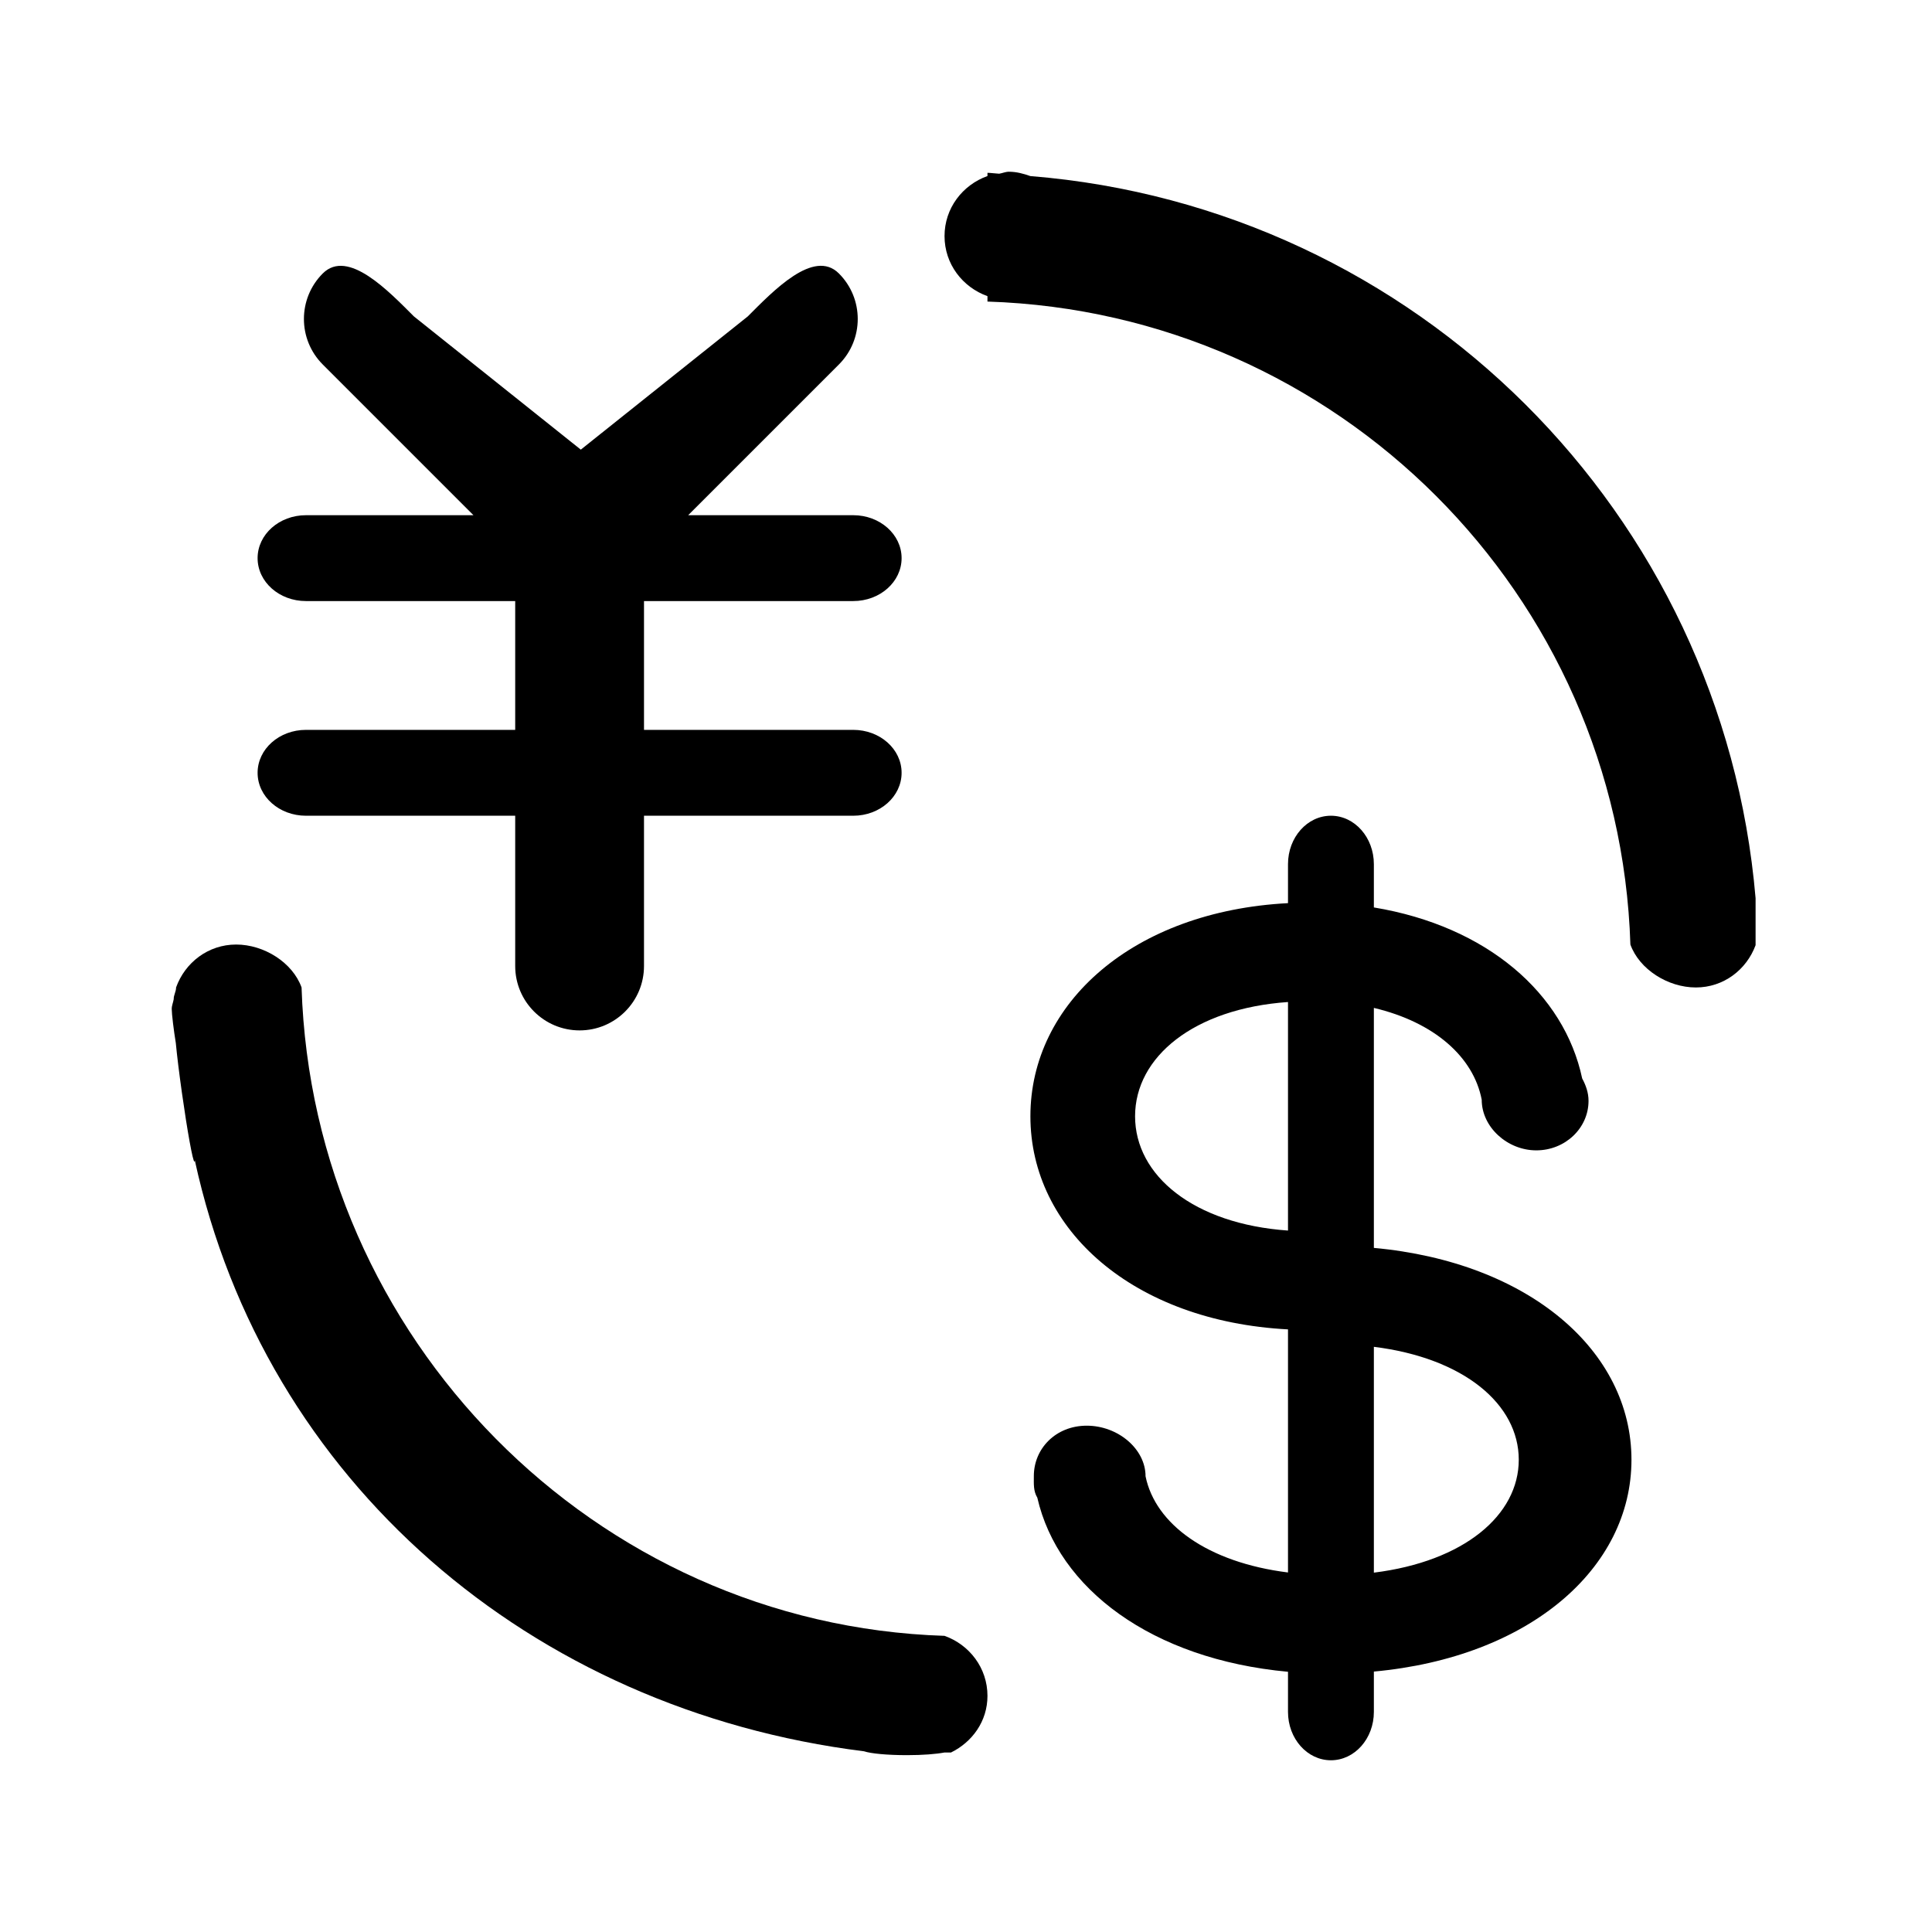 <svg t="1736822645685" class="icon" viewBox="0 0 1024 1024" version="1.1" xmlns="http://www.w3.org/2000/svg"
     p-id="54625">
  <path
    d="M162.156 386.844C148.002 386.844 136.533 397.016 136.533 409.6s11.469 22.756 25.623 22.756C174.99 432.356 221.207 432.356 273.067 432.356l0 79.644c0 18.864 15.292 34.133 34.133 34.133s34.133-15.269 34.133-34.133L341.333 432.356c54.226 0 101.808 0 110.911 0C466.398 432.356 477.867 422.184 477.867 409.6s-11.469-22.756-25.623-22.756c-9.011 0-56.616 0-110.911 0l0-68.267c54.226 0 101.808 0 110.911 0C466.398 318.578 477.867 308.406 477.867 295.822c0-12.561-11.469-22.756-25.623-22.756-7.669 0-43.486 0-87.495 0l79.872-79.872c13.335-13.312 13.335-34.953 0-48.265-13.335-13.335-34.93 9.421-48.265 22.756l-88.519 70.633L219.364 167.686c-13.335-13.312-34.953-36.068-48.287-22.756-13.335 13.335-13.312 34.953 0 48.265l79.872 79.872c-42.416 0-77.87 0-88.769 0C148.002 273.067 136.533 283.261 136.533 295.822c0 12.584 11.469 22.756 25.623 22.756C174.99 318.578 221.207 318.578 273.067 318.578l0 68.267C221.138 386.844 174.922 386.844 162.156 386.844z"
    fill="currentColor" p-id="54626"></path>
  <path
    d="M728.178 661.413c0-46.194 0-91.295 0-127.204 32.245 7.646 52.838 26.146 57.162 48.674 0 14.518 13.608 26.829 28.922 26.829S841.956 597.948 841.956 583.475c0-4.346-1.411-8.26-3.368-11.878-9.557-45.01-50.404-80.691-110.41-90.635 0-12.174 0-20.343 0-22.915C728.178 443.847 718.006 432.356 705.422 432.356s-22.756 11.492-22.756 25.646c0 2.389 0 9.785 0 20.685-82.011 4.278-136.533 52.907-136.533 112.959s54.522 108.658 136.533 112.959c0 46.945 0 92.547 0 128.842-42.712-5.348-70.337-25.623-75.503-50.995 0-14.518-14.677-26.806-31.152-26.806-16.475 0-28.058 12.174-28.058 26.692 0 4.324-0.296 7.851 1.843 11.469C560.811 841.956 610.395 879.411 682.667 886.079c0 10.308 0 17.954 0 21.276C682.667 921.509 692.838 932.978 705.422 932.978s22.756-11.469 22.756-25.623c0-3.322 0-10.945 0-21.39 82.398-7.555 136.533-54.613 136.533-112.276C864.711 716.095 810.576 668.968 728.178 661.413zM682.667 652.22c-49.903-3.482-81.055-29.104-81.055-60.575 0-31.448 31.152-57.071 81.055-60.553C682.667 565.18 682.667 607.869 682.667 652.22zM728.178 833.536c0-33.883 0-76.004 0-119.694 47.741 5.939 76.8 30.447 76.8 59.847S775.919 827.597 728.178 833.536z"
    fill="currentColor" p-id="54627"></path>
  <path
    d="M546.088 93.321C542.492 92.046 538.783 91.022 534.756 91.022c-1.82 0-3.368 0.751-5.166 1.047C527.519 91.978 525.494 91.637 523.378 91.591L523.378 93.298c-13.198 4.733-22.756 17.021-22.756 31.835s9.557 27.102 22.756 31.835l0 2.867C709.018 165.797 858.203 314.96 864.142 500.622c4.756 13.198 19.911 22.756 34.702 22.756 14.7 0 26.852-9.398 31.653-22.414l0-24.872C913.112 271.883 750.569 109.773 546.088 93.321z"
    fill="currentColor" p-id="54628"></path>
  <path
    d="M500.622 867.032C314.96 861.093 165.774 709.04 159.835 523.378c-4.733-13.198-19.866-22.756-34.679-22.756s-27.102 9.557-31.835 22.756c0.046 2.116-1.343 4.142-1.252 6.212C91.773 531.388 91.022 532.935 91.022 534.756c0 2.662 1.07 11.446 2.162 18.068 0.637 6.713 1.775 16.02 3.231 26.328 2.867 20.366 5.825 36.705 6.645 36.568 0.091-0.046 0.159-0.319 0.182-0.751 37.069 169.87 177.857 291.203 354.714 313.253 3.573 1.206 12.334 2.048 22.756 2.048 8.397 0 15.451-0.569 19.888-1.411l3.459 0C515.345 923.307 523.378 912.27 523.378 898.844 523.378 884.053 513.82 871.743 500.622 867.032z"
    fill="currentColor" p-id="54629"></path>
</svg>

